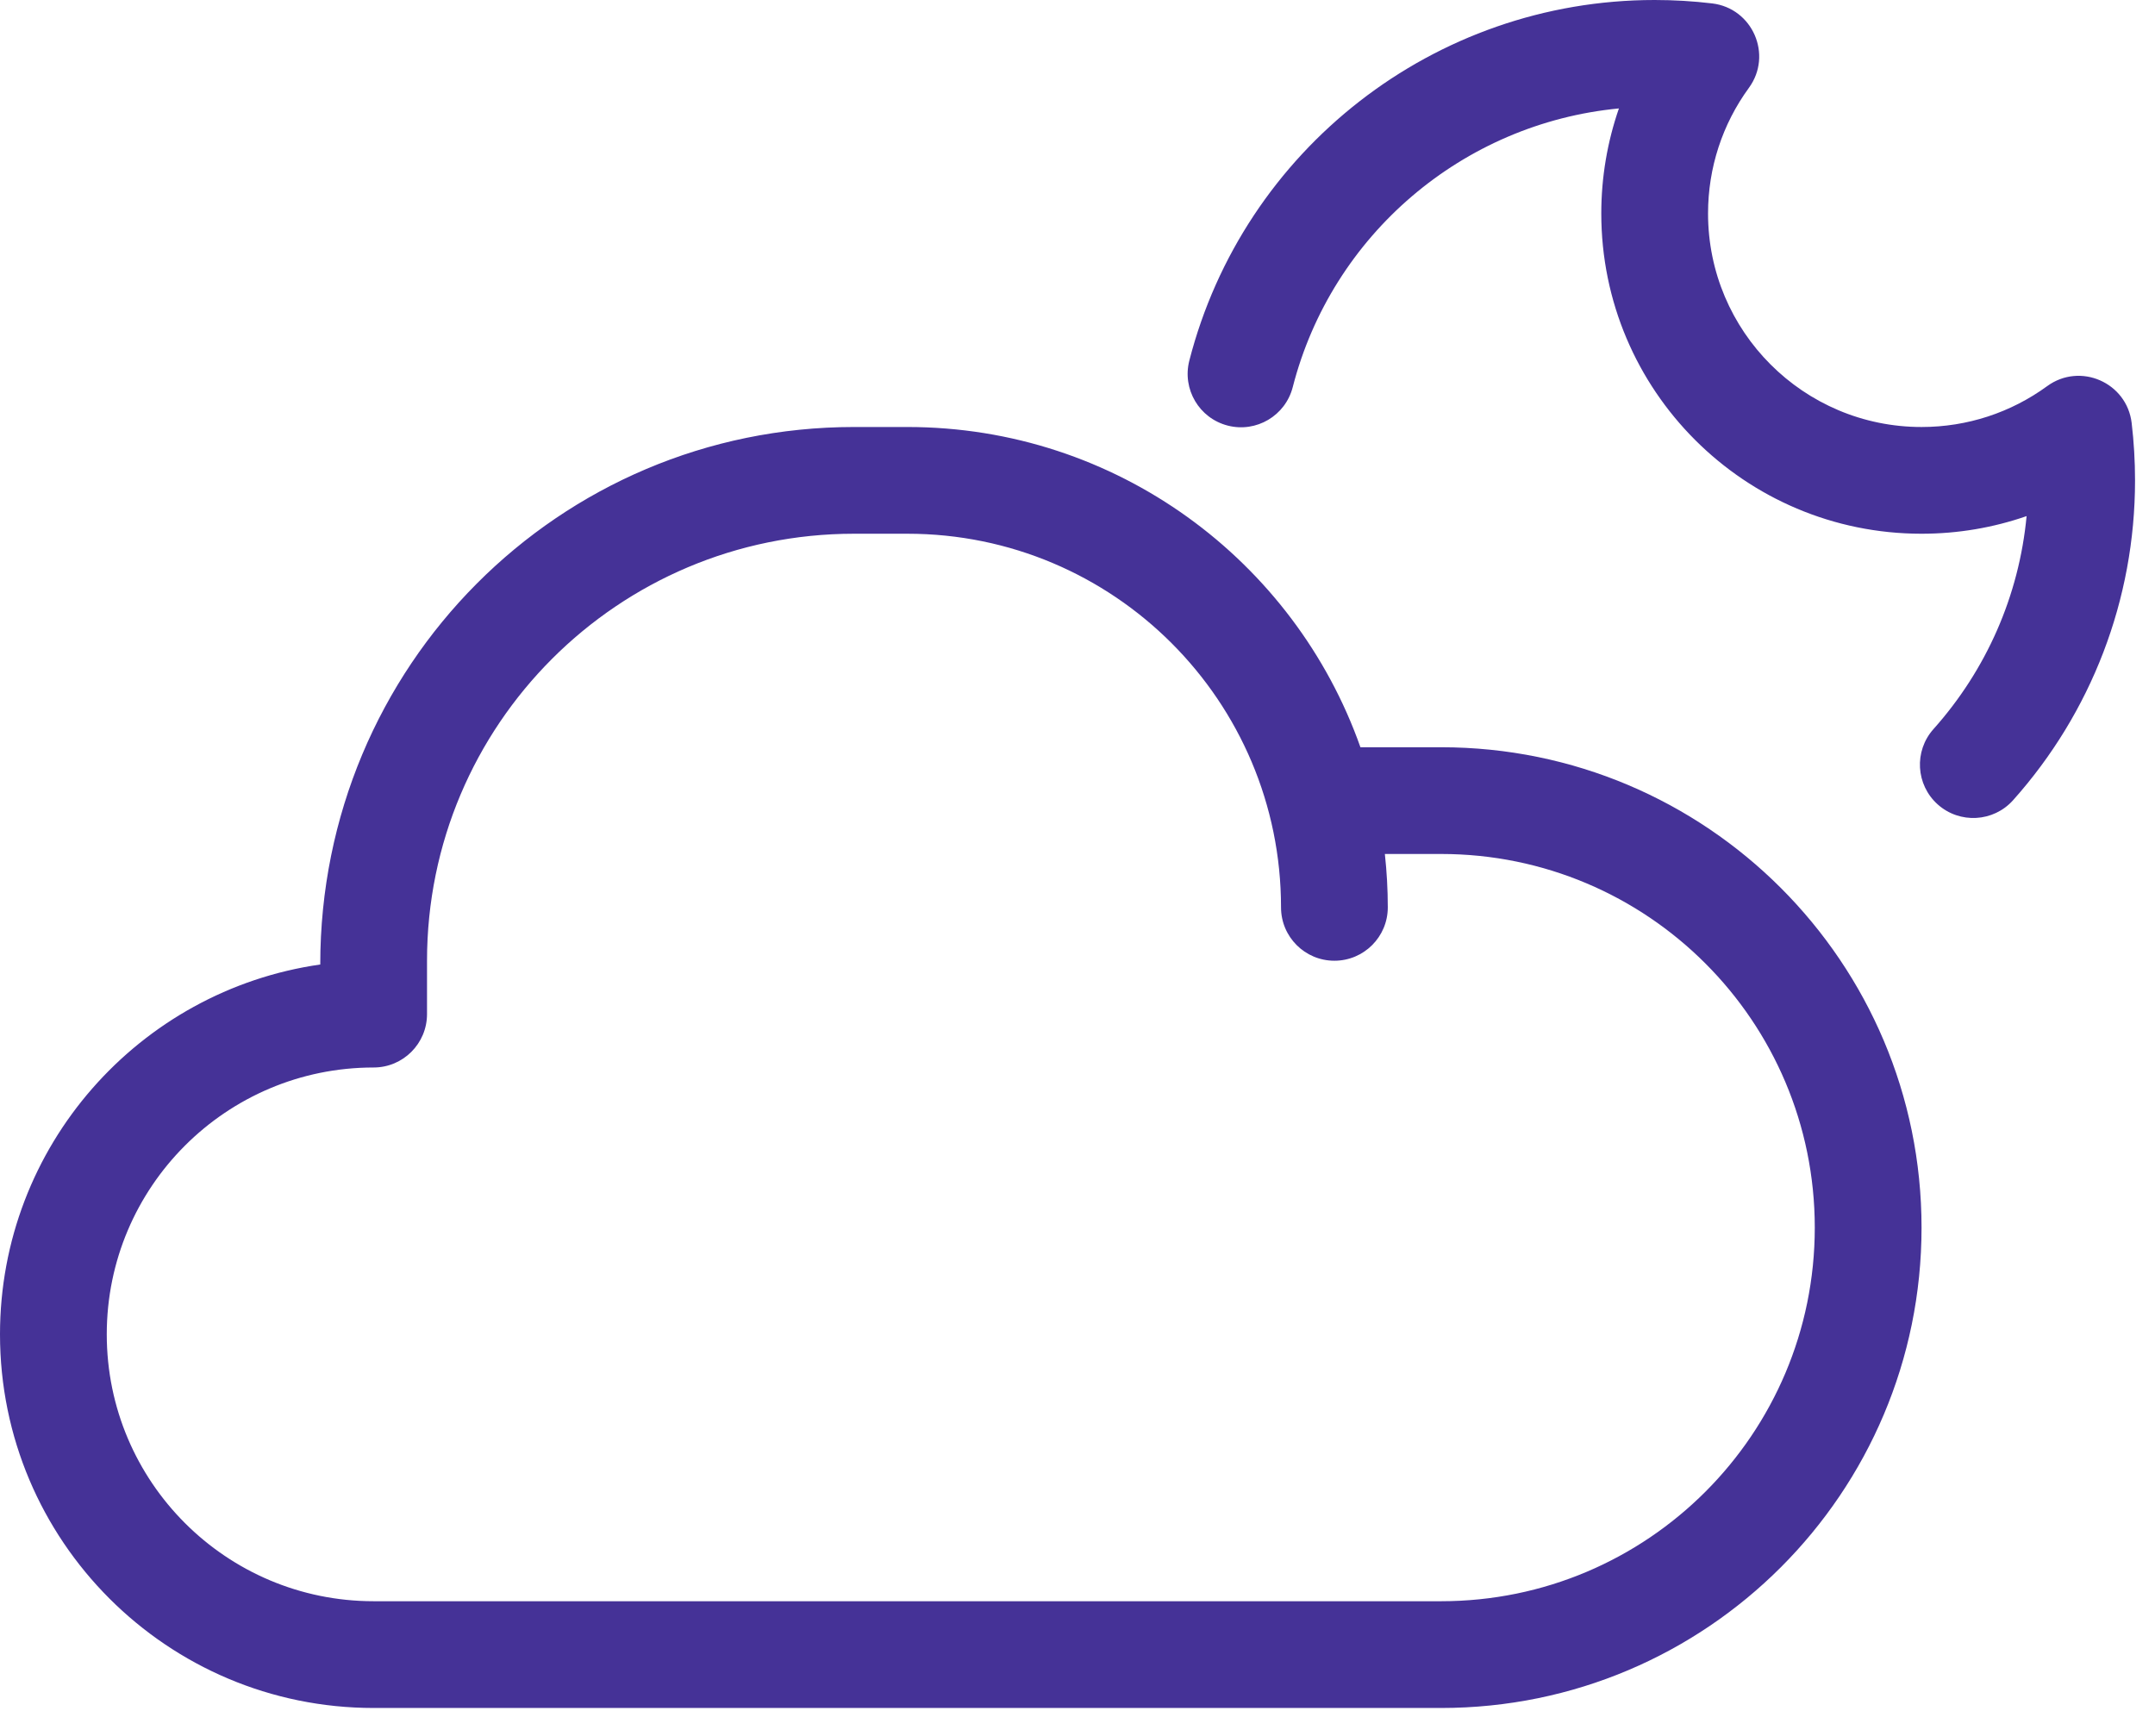 <svg width="72" height="58" viewBox="0 0 72 58" fill="none" xmlns="http://www.w3.org/2000/svg">
<path d="M45.453 24.967H48.15C57.014 24.967 64.2 32.153 64.2 41.017C64.2 49.881 57.014 57.067 48.15 57.067H12.483C5.589 57.067 0 51.478 0 44.583C0 38.294 4.65 33.092 10.7 32.226C10.7 22.251 18.684 14.267 28.533 14.267H30.317C37.305 14.267 43.25 18.733 45.453 24.967ZM46.269 28.533C46.333 29.119 46.367 29.714 46.367 30.317C46.367 31.302 45.568 32.1 44.583 32.1C43.598 32.1 42.8 31.302 42.8 30.317C42.8 23.422 37.211 17.833 30.317 17.833H28.533C20.654 17.833 14.267 24.221 14.267 32.1V33.883C14.267 34.868 13.468 35.667 12.483 35.667C7.559 35.667 3.567 39.659 3.567 44.583C3.567 49.508 7.559 53.5 12.483 53.5H48.15C55.044 53.5 60.633 47.911 60.633 41.017C60.633 34.122 55.044 28.533 48.15 28.533H46.269ZM43.191 12.936C42.946 13.89 41.974 14.465 41.02 14.22C40.066 13.975 39.492 13.003 39.736 12.049C41.544 5.009 47.913 0 55.283 0C55.928 0 56.569 0.038 57.202 0.114C58.556 0.275 59.235 1.834 58.432 2.935C57.549 4.146 57.067 5.601 57.067 7.133C57.067 11.073 60.26 14.267 64.2 14.267C65.732 14.267 67.187 13.784 68.398 12.901C69.499 12.098 71.058 12.777 71.22 14.131C71.295 14.765 71.333 15.405 71.333 16.05C71.333 20.045 69.866 23.816 67.259 26.736C66.603 27.47 65.476 27.534 64.741 26.878C64.007 26.222 63.943 25.095 64.599 24.36C66.366 22.381 67.458 19.905 67.71 17.244C66.596 17.631 65.413 17.833 64.2 17.833C58.291 17.833 53.5 13.043 53.5 7.133C53.5 5.921 53.703 4.738 54.089 3.623C48.873 4.121 44.497 7.847 43.191 12.936Z" fill="#453297"/>
</svg>
